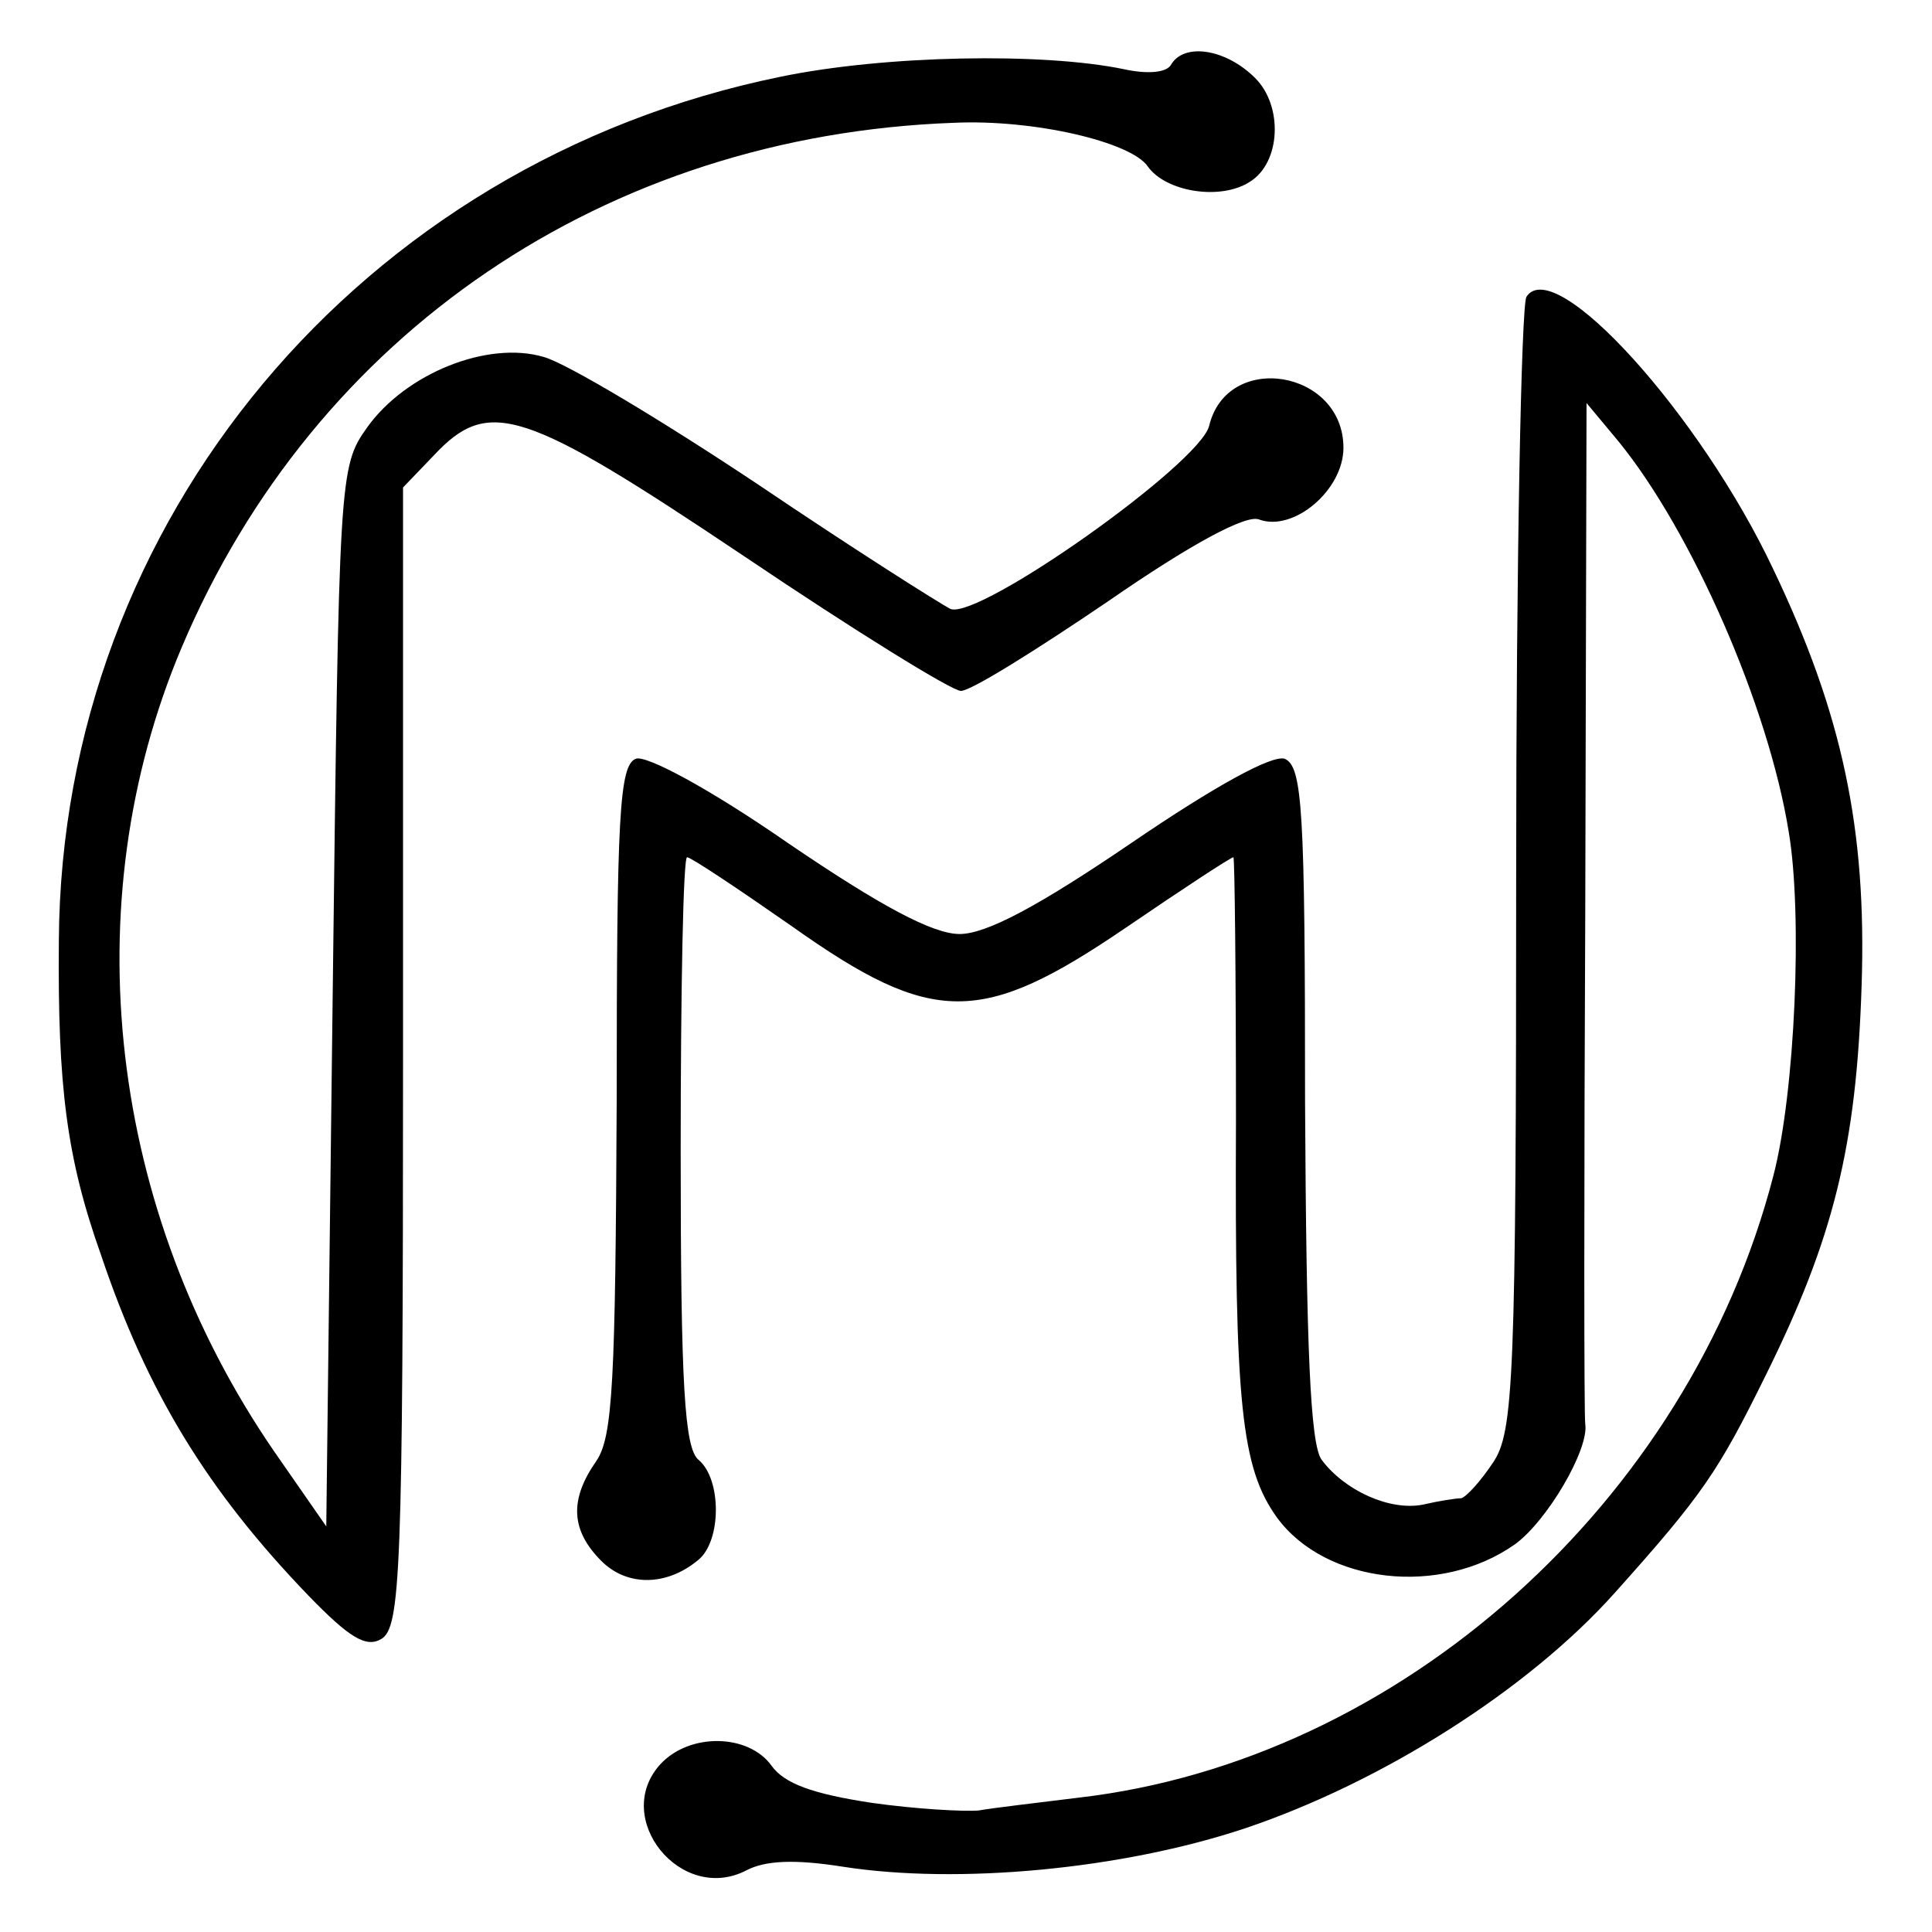 <?xml version="1.0" standalone="no"?>
<!DOCTYPE svg PUBLIC "-//W3C//DTD SVG 20010904//EN"
 "http://www.w3.org/TR/2001/REC-SVG-20010904/DTD/svg10.dtd">
<svg version="1.0" xmlns="http://www.w3.org/2000/svg"
 width="151pt" height="151pt" viewBox="0 0 151 151"
 preserveAspectRatio="xMidYMid meet">
<g transform="translate(0,151) scale(0.1,-0.1)"
fill="#000000" stroke="none">
<path d="M610 1450 c-328 -67 -562 -347 -564 -675 -1 -114 6 -170 33 -246 36
-107 83 -184 162 -266 32 -33 45 -41 57 -34 15 9 17 51 17 455 l0 445 24 25
c43 46 70 37 243 -79 86 -58 162 -105 169 -105 8 0 59 32 115 70 65 45 108 68
118 64 27 -10 66 23 66 56 0 61 -91 76 -105 17 -8 -30 -179 -151 -202 -143 -8
4 -76 47 -150 97 -75 50 -150 95 -168 100 -44 13 -108 -13 -138 -55 -22 -31
-22 -36 -27 -445 l-5 -414 -41 59 c-129 188 -157 427 -72 628 104 246 332 400
603 410 63 3 139 -15 152 -34 14 -20 57 -27 80 -12 24 15 26 59 4 81 -23 23
-56 28 -66 10 -4 -6 -19 -7 -37 -3 -63 13 -186 11 -268 -6z"/>
<path d="M1193 1278 c-4 -7 -8 -209 -8 -449 0 -398 -2 -438 -18 -462 -10 -15
-21 -27 -25 -28 -4 0 -17 -2 -30 -5 -26 -5 -61 11 -79 35 -9 12 -12 88 -13
279 0 230 -2 263 -16 269 -10 3 -54 -21 -120 -66 -72 -49 -113 -71 -134 -71
-21 0 -62 22 -134 71 -62 43 -111 69 -119 66 -13 -5 -15 -45 -15 -266 -1 -221
-3 -264 -16 -283 -21 -30 -20 -54 4 -78 20 -20 51 -20 76 1 18 15 18 63 0 78
-11 9 -14 58 -14 241 0 127 2 230 5 230 3 0 39 -24 82 -54 110 -78 148 -78
261 -1 44 30 82 55 84 55 1 0 2 -93 2 -207 -1 -220 4 -270 32 -309 38 -52 128
-62 186 -21 25 18 58 74 55 94 -1 5 -1 186 0 403 l1 395 25 -30 c57 -70 117
-206 133 -305 11 -65 5 -204 -12 -269 -66 -255 -292 -457 -543 -486 -32 -4
-67 -8 -78 -10 -11 -1 -49 1 -84 6 -46 7 -68 15 -78 29 -18 25 -64 26 -87 1
-38 -42 16 -109 67 -83 15 8 38 9 76 3 90 -14 218 -2 314 30 107 36 221 108
289 184 69 77 81 95 118 170 53 107 71 179 75 305 4 122 -15 212 -69 325 -57
121 -171 247 -193 213z"/>
</g>
</svg>
